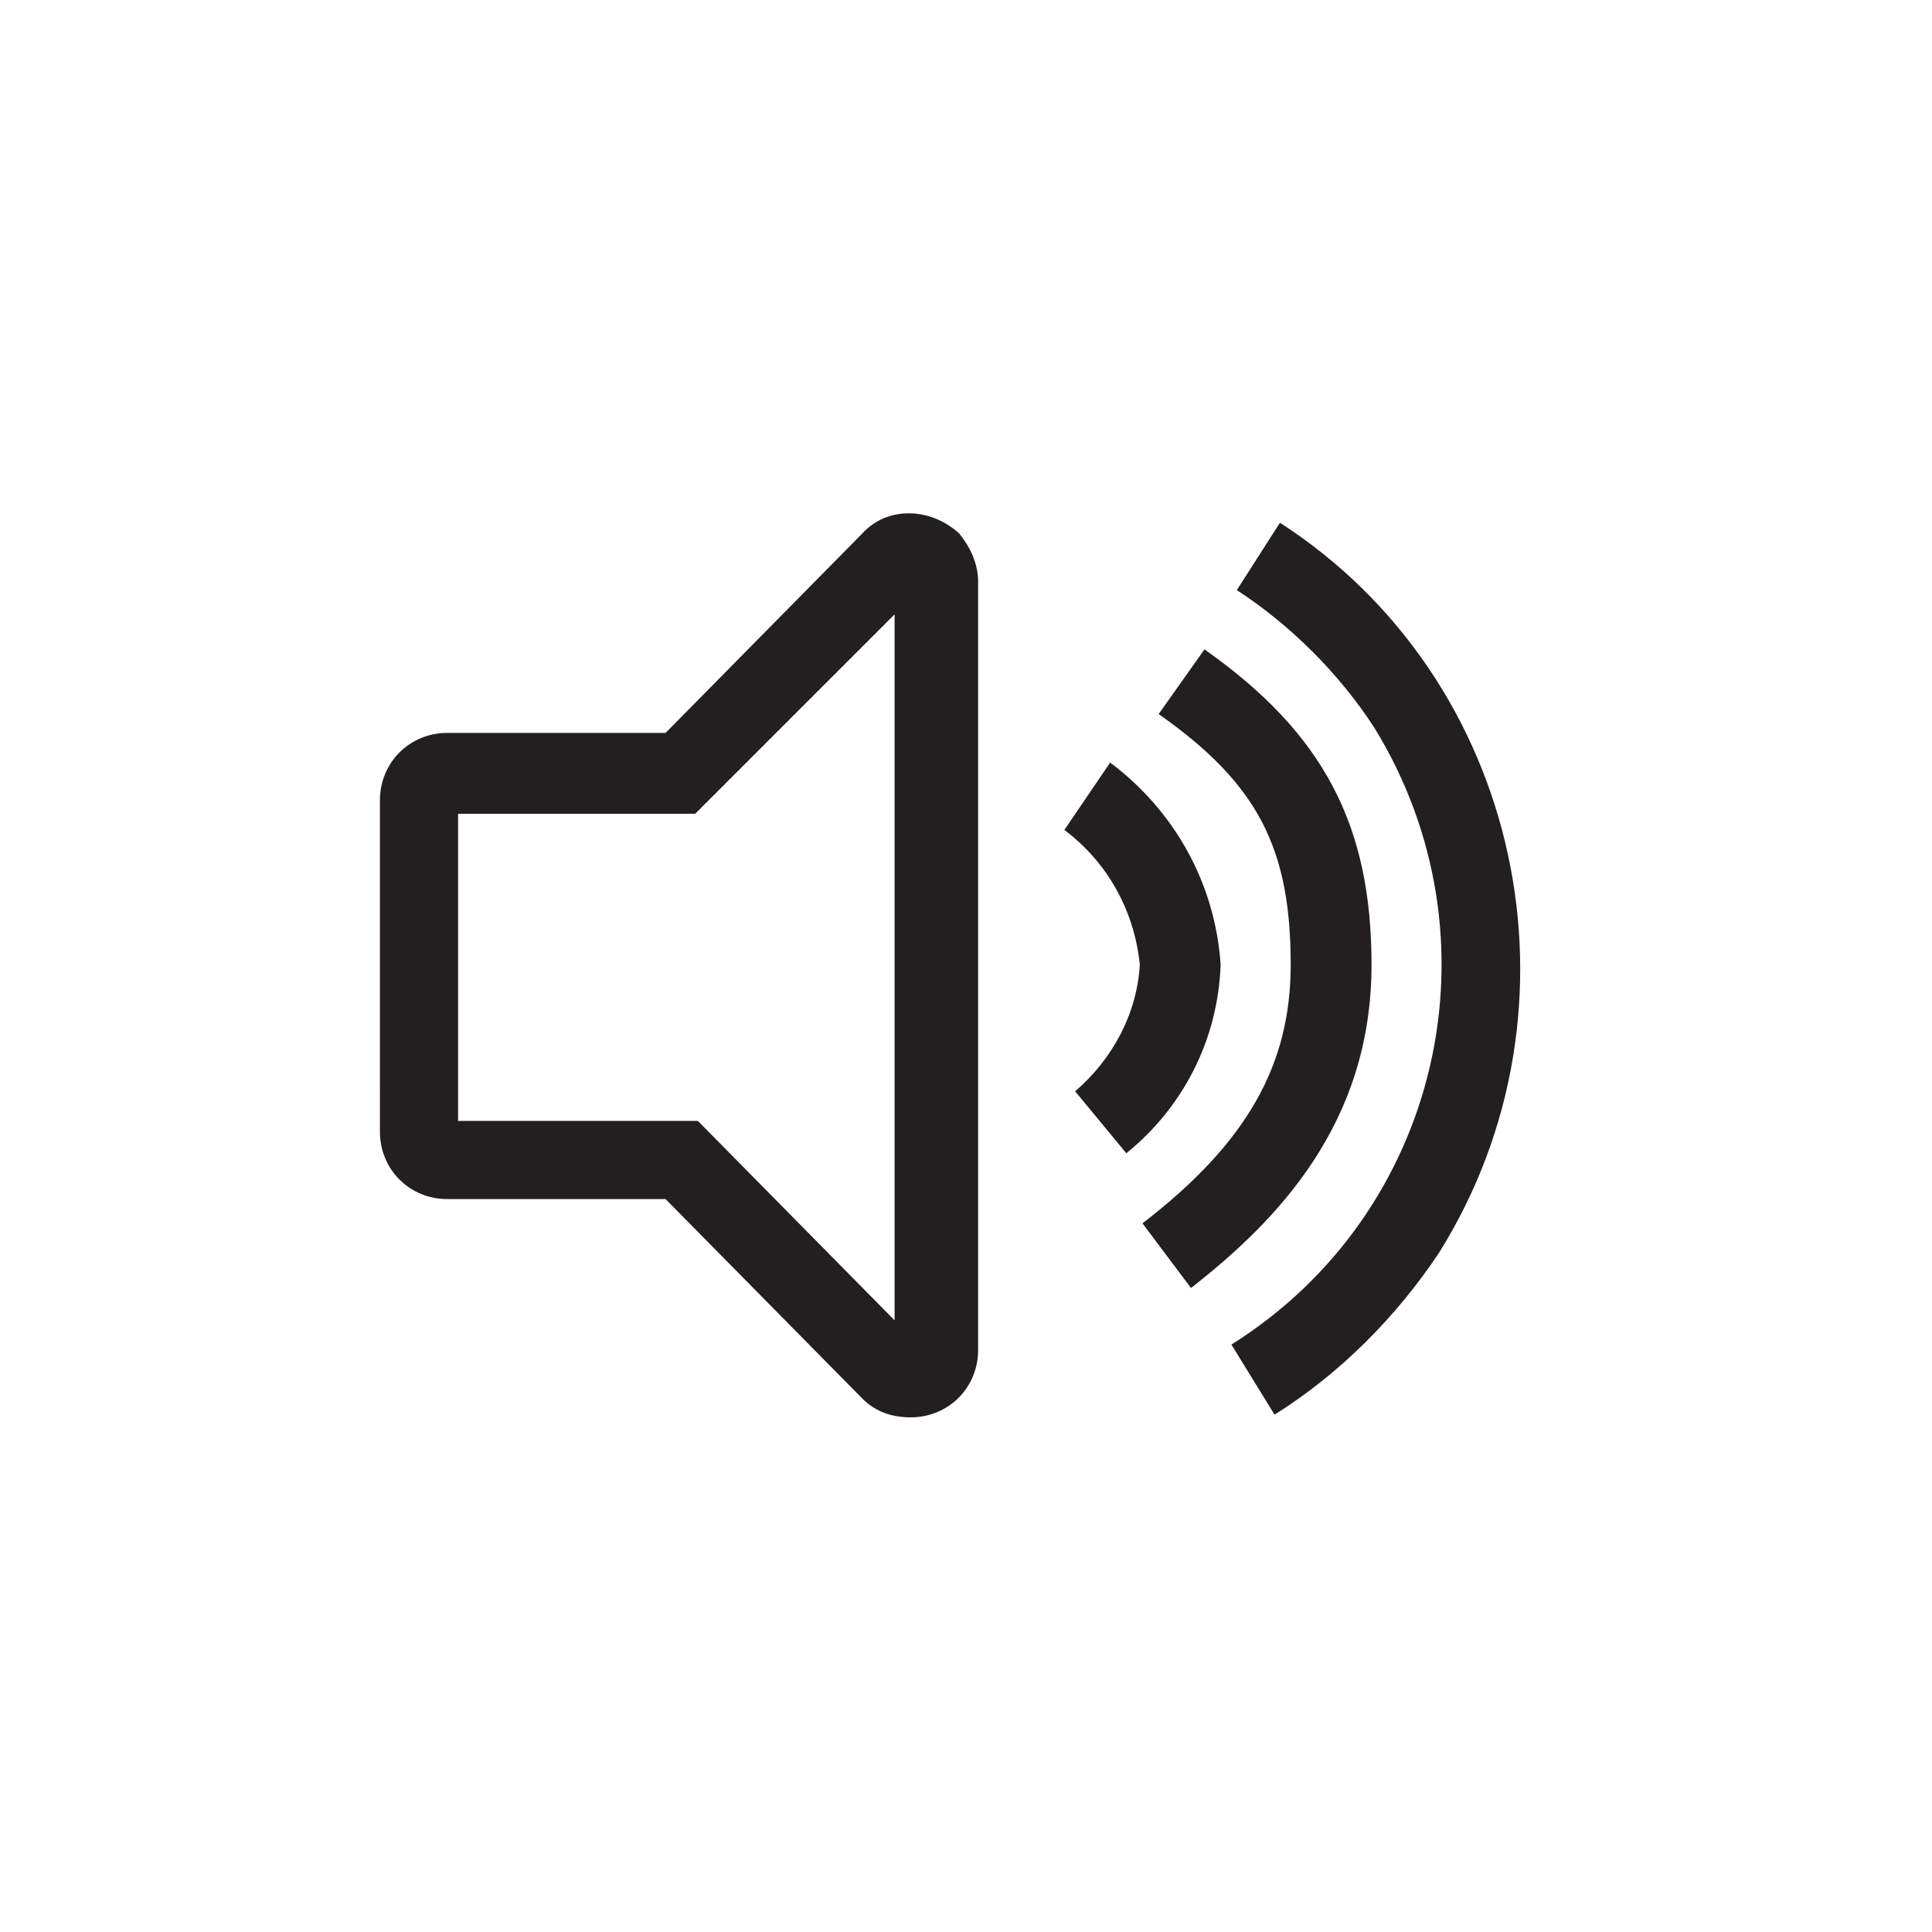 <?xml version="1.0" encoding="utf-8"?>
<!-- Generator: Adobe Illustrator 20.0.0, SVG Export Plug-In . SVG Version: 6.00 Build 0)  -->
<svg version="1.1" id="Layer_1" xmlns="http://www.w3.org/2000/svg" xmlns:xlink="http://www.w3.org/1999/xlink" x="0px" y="0px"
	 viewBox="0 0 71.7 71.7" style="enable-background:new 0 0 71.7 71.7;" xml:space="preserve">
<style type="text/css">
	.st0{fill:#231F20;}
</style>
<title>I</title>
<path class="st0" d="M32,19.8l-7.3,7.4h-8.1c-1.4,0-2.5,1.1-2.5,2.5v0.9v9.6V42c0,1.4,1.1,2.5,2.5,2.5h8.1l7.3,7.4
	c0.5,0.5,1.1,0.7,1.8,0.7l0,0c1.4,0,2.5-1.1,2.5-2.5v-8.8l0,0V21.6c0-0.7-0.3-1.3-0.7-1.8C34.5,18.8,32.9,18.8,32,19.8z M25.9,41.6
	H17v-1.4v-9.6v-0.4h8.8l7.4-7.4v18.6l0,0V49L25.9,41.6z"/>
<path class="st0" d="M45.3,35.8c-0.2-3-1.7-5.7-4.1-7.5l-1.7,2.5c1.6,1.2,2.6,3,2.8,5c-0.1,1.8-1,3.5-2.4,4.7l1.9,2.3
	C43.9,41.1,45.2,38.6,45.3,35.8z"/>
<path class="st0" d="M50.9,35.8c0-5.2-1.8-8.6-6.2-11.7L43,26.5c3.7,2.6,4.9,5,4.9,9.3c0,3.7-1.6,6.6-5.5,9.6l1.8,2.4
	C47.4,45.3,50.9,41.7,50.9,35.8z"/>
<path class="st0" d="M47.5,19.4l-1.6,2.5c2,1.3,3.8,3.1,5.1,5.1c4.8,7.8,2.5,18-5.3,22.9l1.6,2.6c2.4-1.5,4.5-3.6,6.1-6
	C59.1,37.4,56.5,25.2,47.5,19.4z"/>
</svg>
